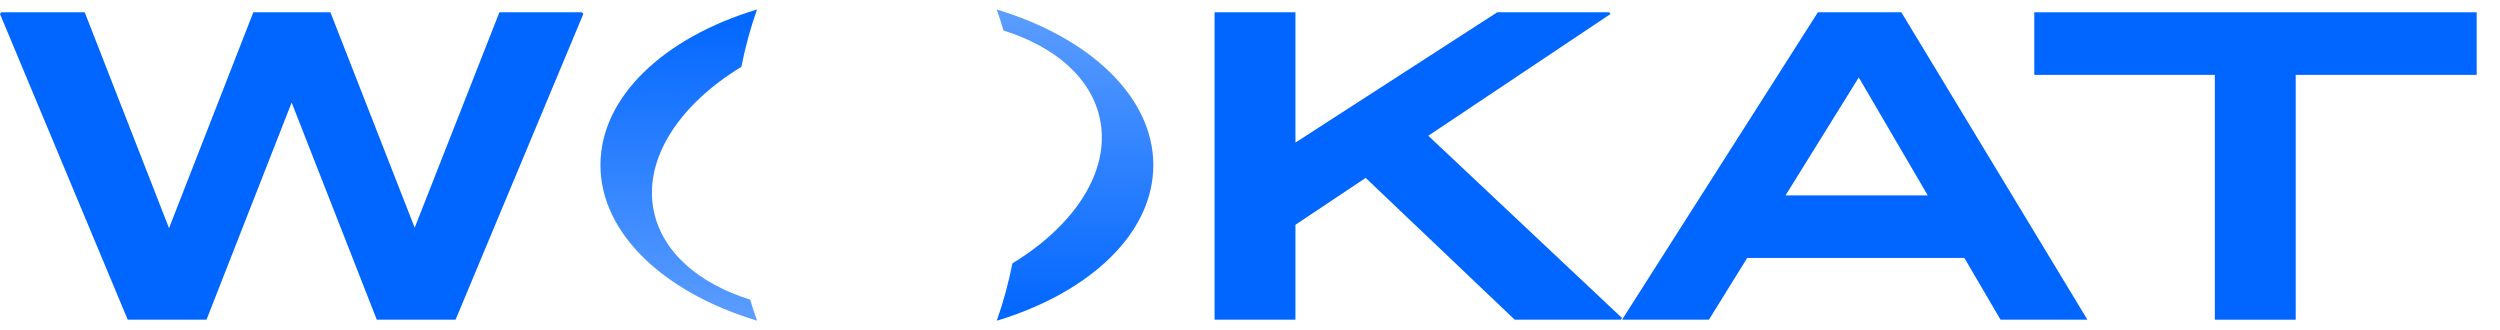 <svg width="106" height="14" viewBox="0 0 106 14" fill="none" xmlns="http://www.w3.org/2000/svg">
<path d="M42.261 0.402C42.364 0.69 42.459 0.988 42.55 1.294C44.725 1.975 46.279 3.299 46.64 5.058C47.091 7.253 45.564 9.563 42.927 11.165C42.754 12.029 42.531 12.845 42.262 13.598C46.191 12.415 48.901 9.905 48.901 7.001C48.901 4.097 46.191 1.585 42.262 0.404L42.261 0.402Z" fill="url(#paint0_linear_653_23789)"/>
<path d="M31.81 12.706C29.635 12.025 28.081 10.701 27.72 8.942C27.269 6.747 28.796 4.437 31.433 2.835C31.606 1.971 31.829 1.156 32.098 0.402C28.169 1.585 25.459 4.095 25.459 6.999C25.459 9.903 28.169 12.415 32.098 13.596C31.994 13.309 31.899 13.01 31.808 12.704L31.81 12.706Z" fill="url(#paint1_linear_653_23789)"/>
<path d="M19.316 13.555L24.732 0.593L24.678 0.521H21.175L17.583 9.655L14.009 0.521H10.741L7.167 9.674L3.592 0.521H0.054L-0 0.593L5.416 13.555H8.755L12.366 4.348L15.976 13.555H19.316Z" fill="#0066FF"/>
<path d="M68.285 0.593L68.231 0.521H63.483L54.927 6.045V0.521H51.497V13.555H54.927V9.529L57.905 7.543L64.224 13.555H68.719L68.773 13.483L60.559 5.756L68.285 0.593Z" fill="#0066FF"/>
<path d="M88.506 13.555L80.617 0.521H77.079L68.775 13.555H72.458L74.082 10.937H83.289L84.824 13.555H88.506ZM75.707 8.284L78.812 3.283L81.737 8.284H75.707Z" fill="#0066FF"/>
<path d="M105.011 3.175V0.521H86.254V3.175H93.909V13.555H97.338V3.175H105.011Z" fill="#0066FF"/>
<defs>
<linearGradient id="paint0_linear_653_23789" x1="45.581" y1="0.402" x2="45.581" y2="13.598" gradientUnits="userSpaceOnUse">
<stop stop-color="#5C9DFF"/>
<stop offset="1" stop-color="#0066FF"/>
</linearGradient>
<linearGradient id="paint1_linear_653_23789" x1="28.778" y1="0.402" x2="28.778" y2="13.596" gradientUnits="userSpaceOnUse">
<stop stop-color="#0066FF"/>
<stop offset="1" stop-color="#5C9DFF"/>
</linearGradient>
</defs>
</svg>
